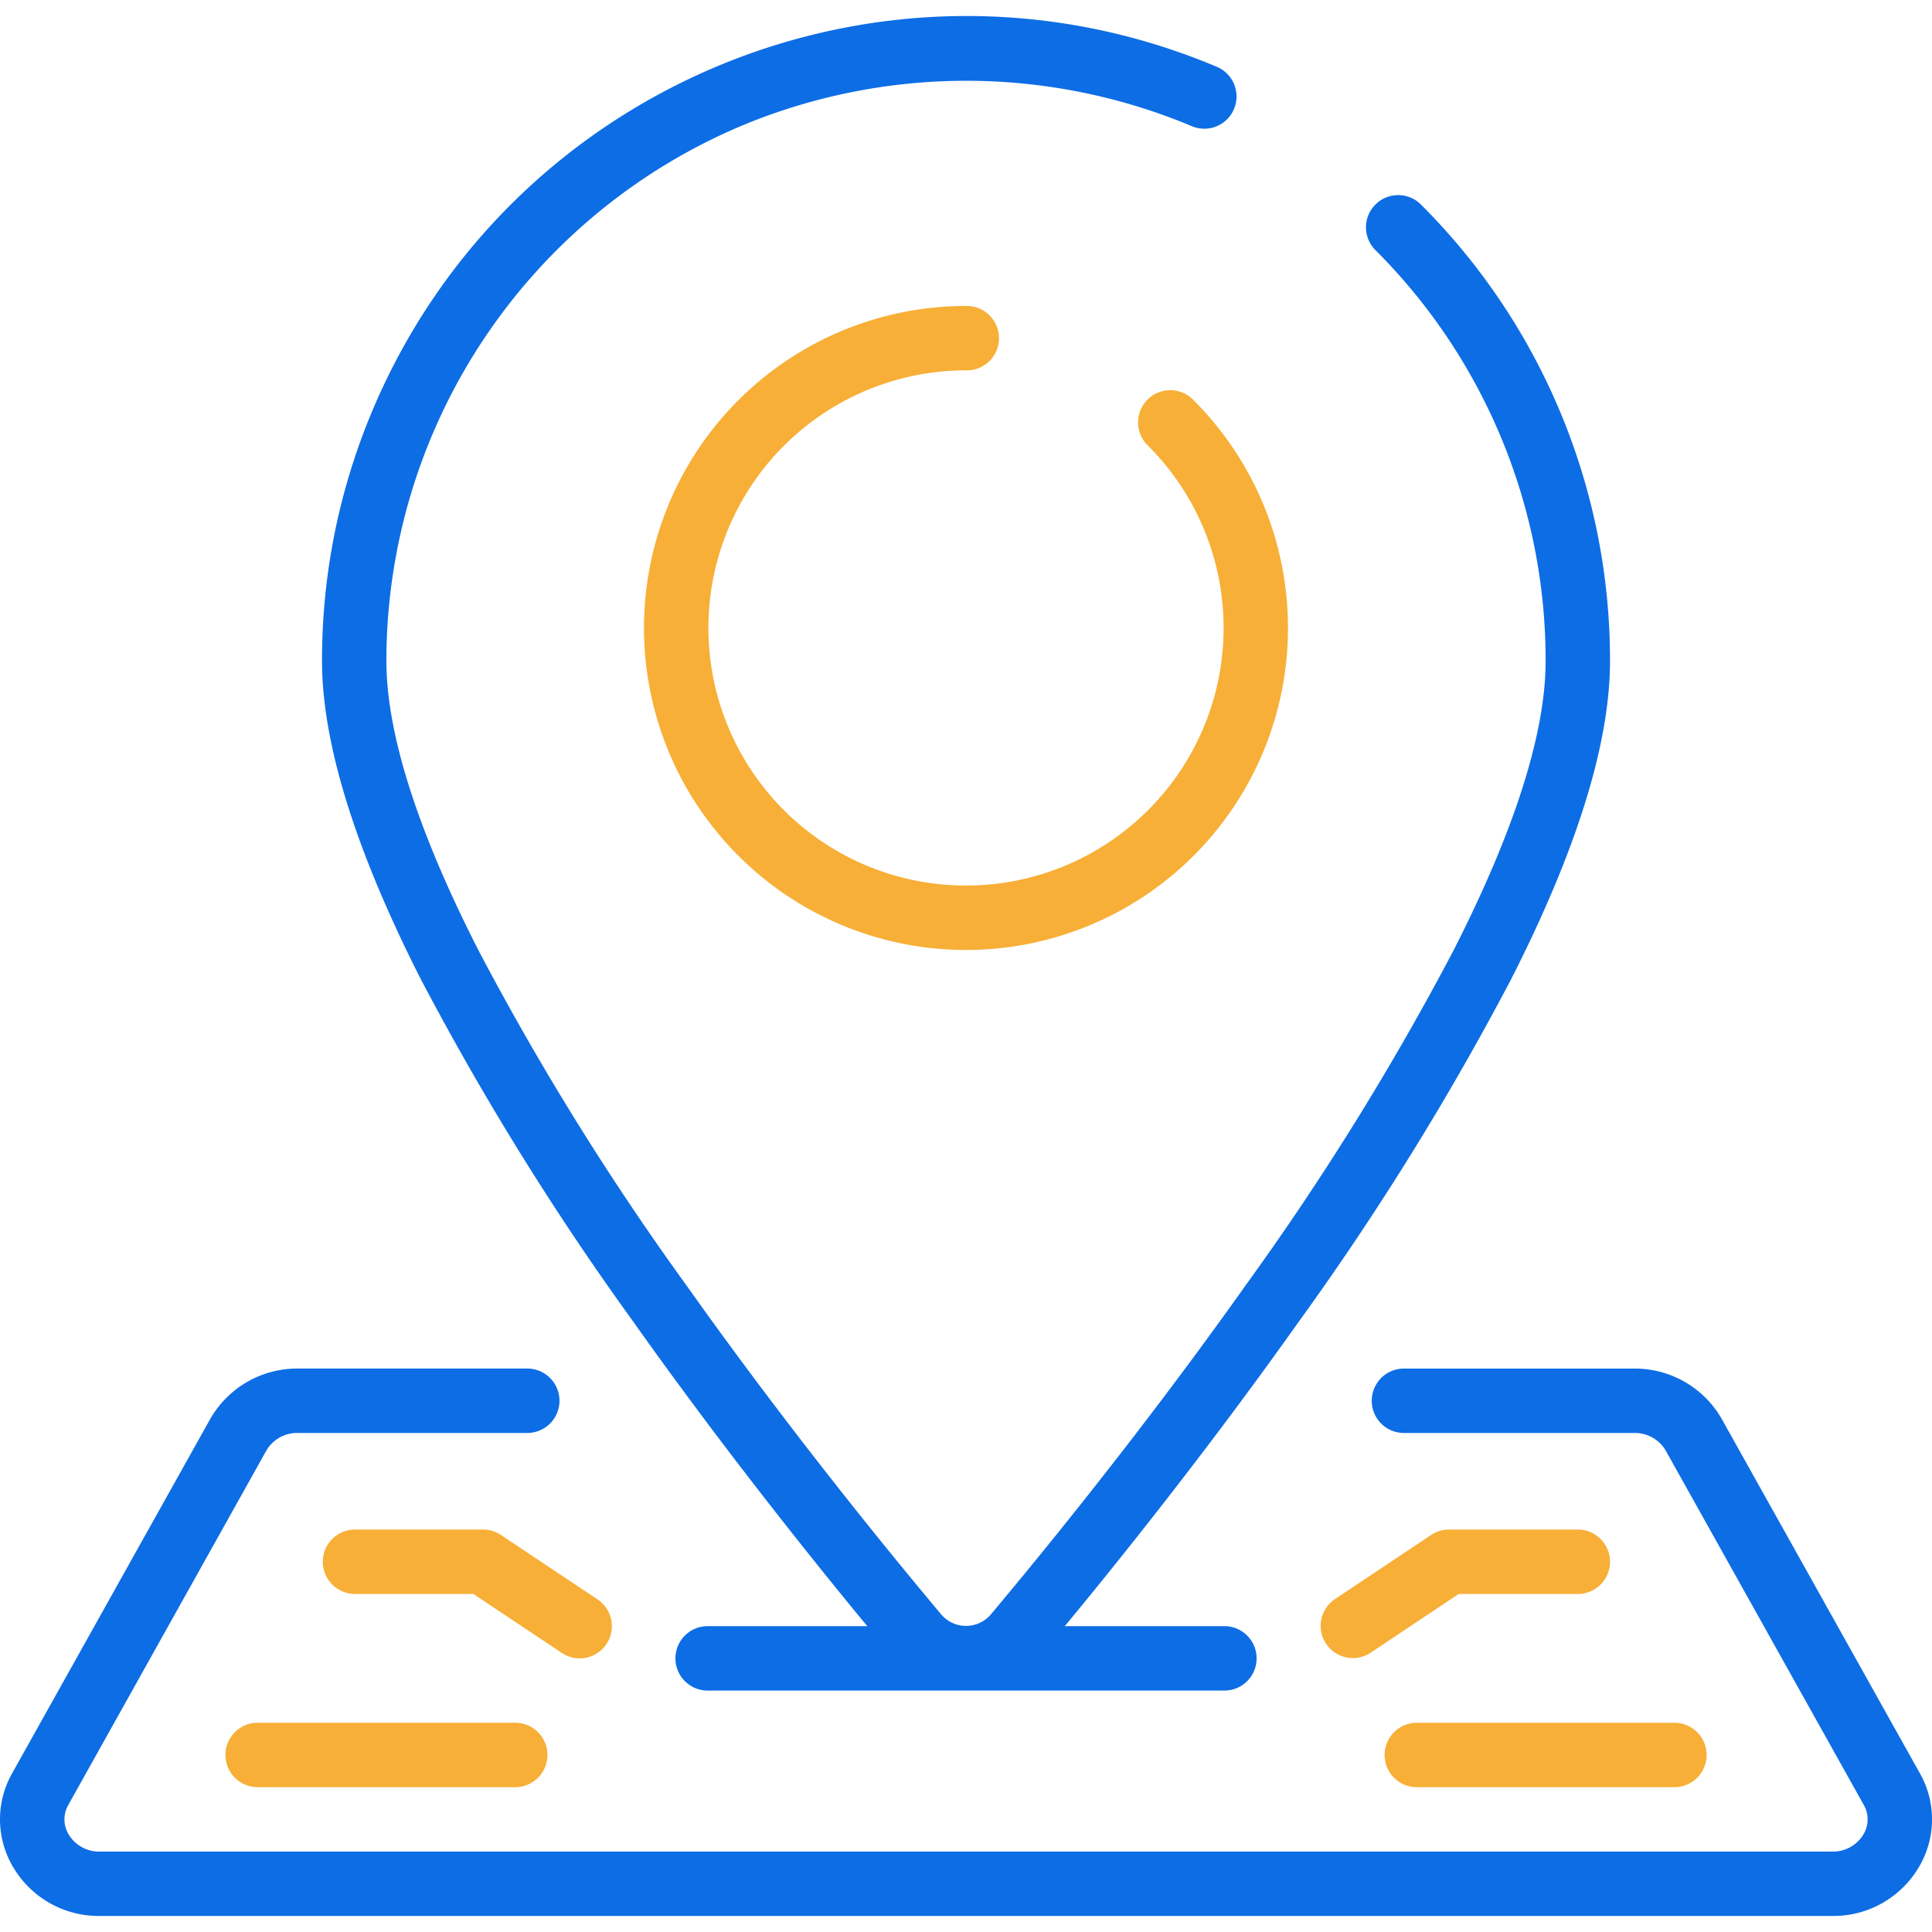 <svg width="100" height="100" fill="none" xmlns="http://www.w3.org/2000/svg"><g clip-path="url(#clip0)"><path d="M32.807 68.452c4.119 5.807 8.23 11 10.956 14.345.396.487.768.938 1.128 1.373h-8.223a1.667 1.667 0 100 3.333h26.666a1.667 1.667 0 100-3.333h-8.223c.36-.435.732-.887 1.13-1.373 2.723-3.334 6.834-8.538 10.953-14.345a146.436 146.436 0 0011.01-17.745c3.404-6.684 5.13-12.232 5.13-16.492a33.31 33.31 0 00-9.761-23.602 1.667 1.667 0 10-2.359 2.355 29.99 29.99 0 018.787 21.247c0 3.73-1.603 8.77-4.767 14.978a143.144 143.144 0 01-10.76 17.334c-4.063 5.732-8.125 10.867-10.816 14.167-.895 1.096-1.7 2.066-2.387 2.886a1.688 1.688 0 01-2.54 0c-.687-.82-1.491-1.79-2.387-2.886-2.691-3.299-6.753-8.434-10.816-14.167a143.12 143.12 0 01-10.76-17.334C21.6 42.985 20 37.945 20 34.215A30.067 30.067 0 0138.335 6.53a30.191 30.191 0 0123.35 0 1.667 1.667 0 101.301-3.07c-16.972-7.159-36.534.793-43.698 17.763a33.21 33.21 0 00-2.62 12.992c0 4.26 1.727 9.808 5.13 16.5a146.341 146.341 0 0011.01 17.737z" fill="#0D6DE5"/><path d="M50 19.17a1.667 1.667 0 100-3.333 16.667 16.667 0 1011.785 4.882 1.667 1.667 0 10-2.357 2.356A13.333 13.333 0 1150 19.17z" fill="#F7AF37"/><path d="M99.373 91.788l-10.25-18.333a5.18 5.18 0 00-4.535-2.618H72.709a1.667 1.667 0 100 3.333h11.879a1.849 1.849 0 011.628.91l10.247 18.333a1.5 1.5 0 01-.015 1.54c-.34.563-.956.9-1.614.884H5.167a1.833 1.833 0 01-1.611-.884 1.5 1.5 0 01-.015-1.54L13.787 75.08c.338-.575.96-.923 1.627-.91h11.878a1.667 1.667 0 100-3.334H15.414a5.183 5.183 0 00-4.538 2.619L.627 91.788A4.833 4.833 0 00.68 96.64a5.133 5.133 0 004.488 2.53h89.667a5.133 5.133 0 004.487-2.53 4.833 4.833 0 00.052-4.852z" fill="#0D6DE5"/><path d="M81.667 79.17H75c-.329.001-.65.098-.925.28l-5 3.334a1.667 1.667 0 001.85 2.773l4.575-3.053h6.167a1.667 1.667 0 000-3.334zm-10 11.667c0 .92.746 1.667 1.667 1.667h13.333a1.667 1.667 0 100-3.334H73.334c-.92 0-1.667.746-1.667 1.667zm-41.666-5a1.667 1.667 0 00.927-3.054l-5-3.333a1.677 1.677 0 00-.927-.28h-6.666a1.667 1.667 0 000 3.333H24.5l4.58 3.053c.273.183.593.28.92.28zM13.335 89.17a1.667 1.667 0 100 3.334h13.333a1.667 1.667 0 100-3.334H13.335z" fill="#F7AF37"/></g><defs><clipPath id="clip0"><path fill="#fff" d="M0 0h100v100H0z"/></clipPath></defs></svg>